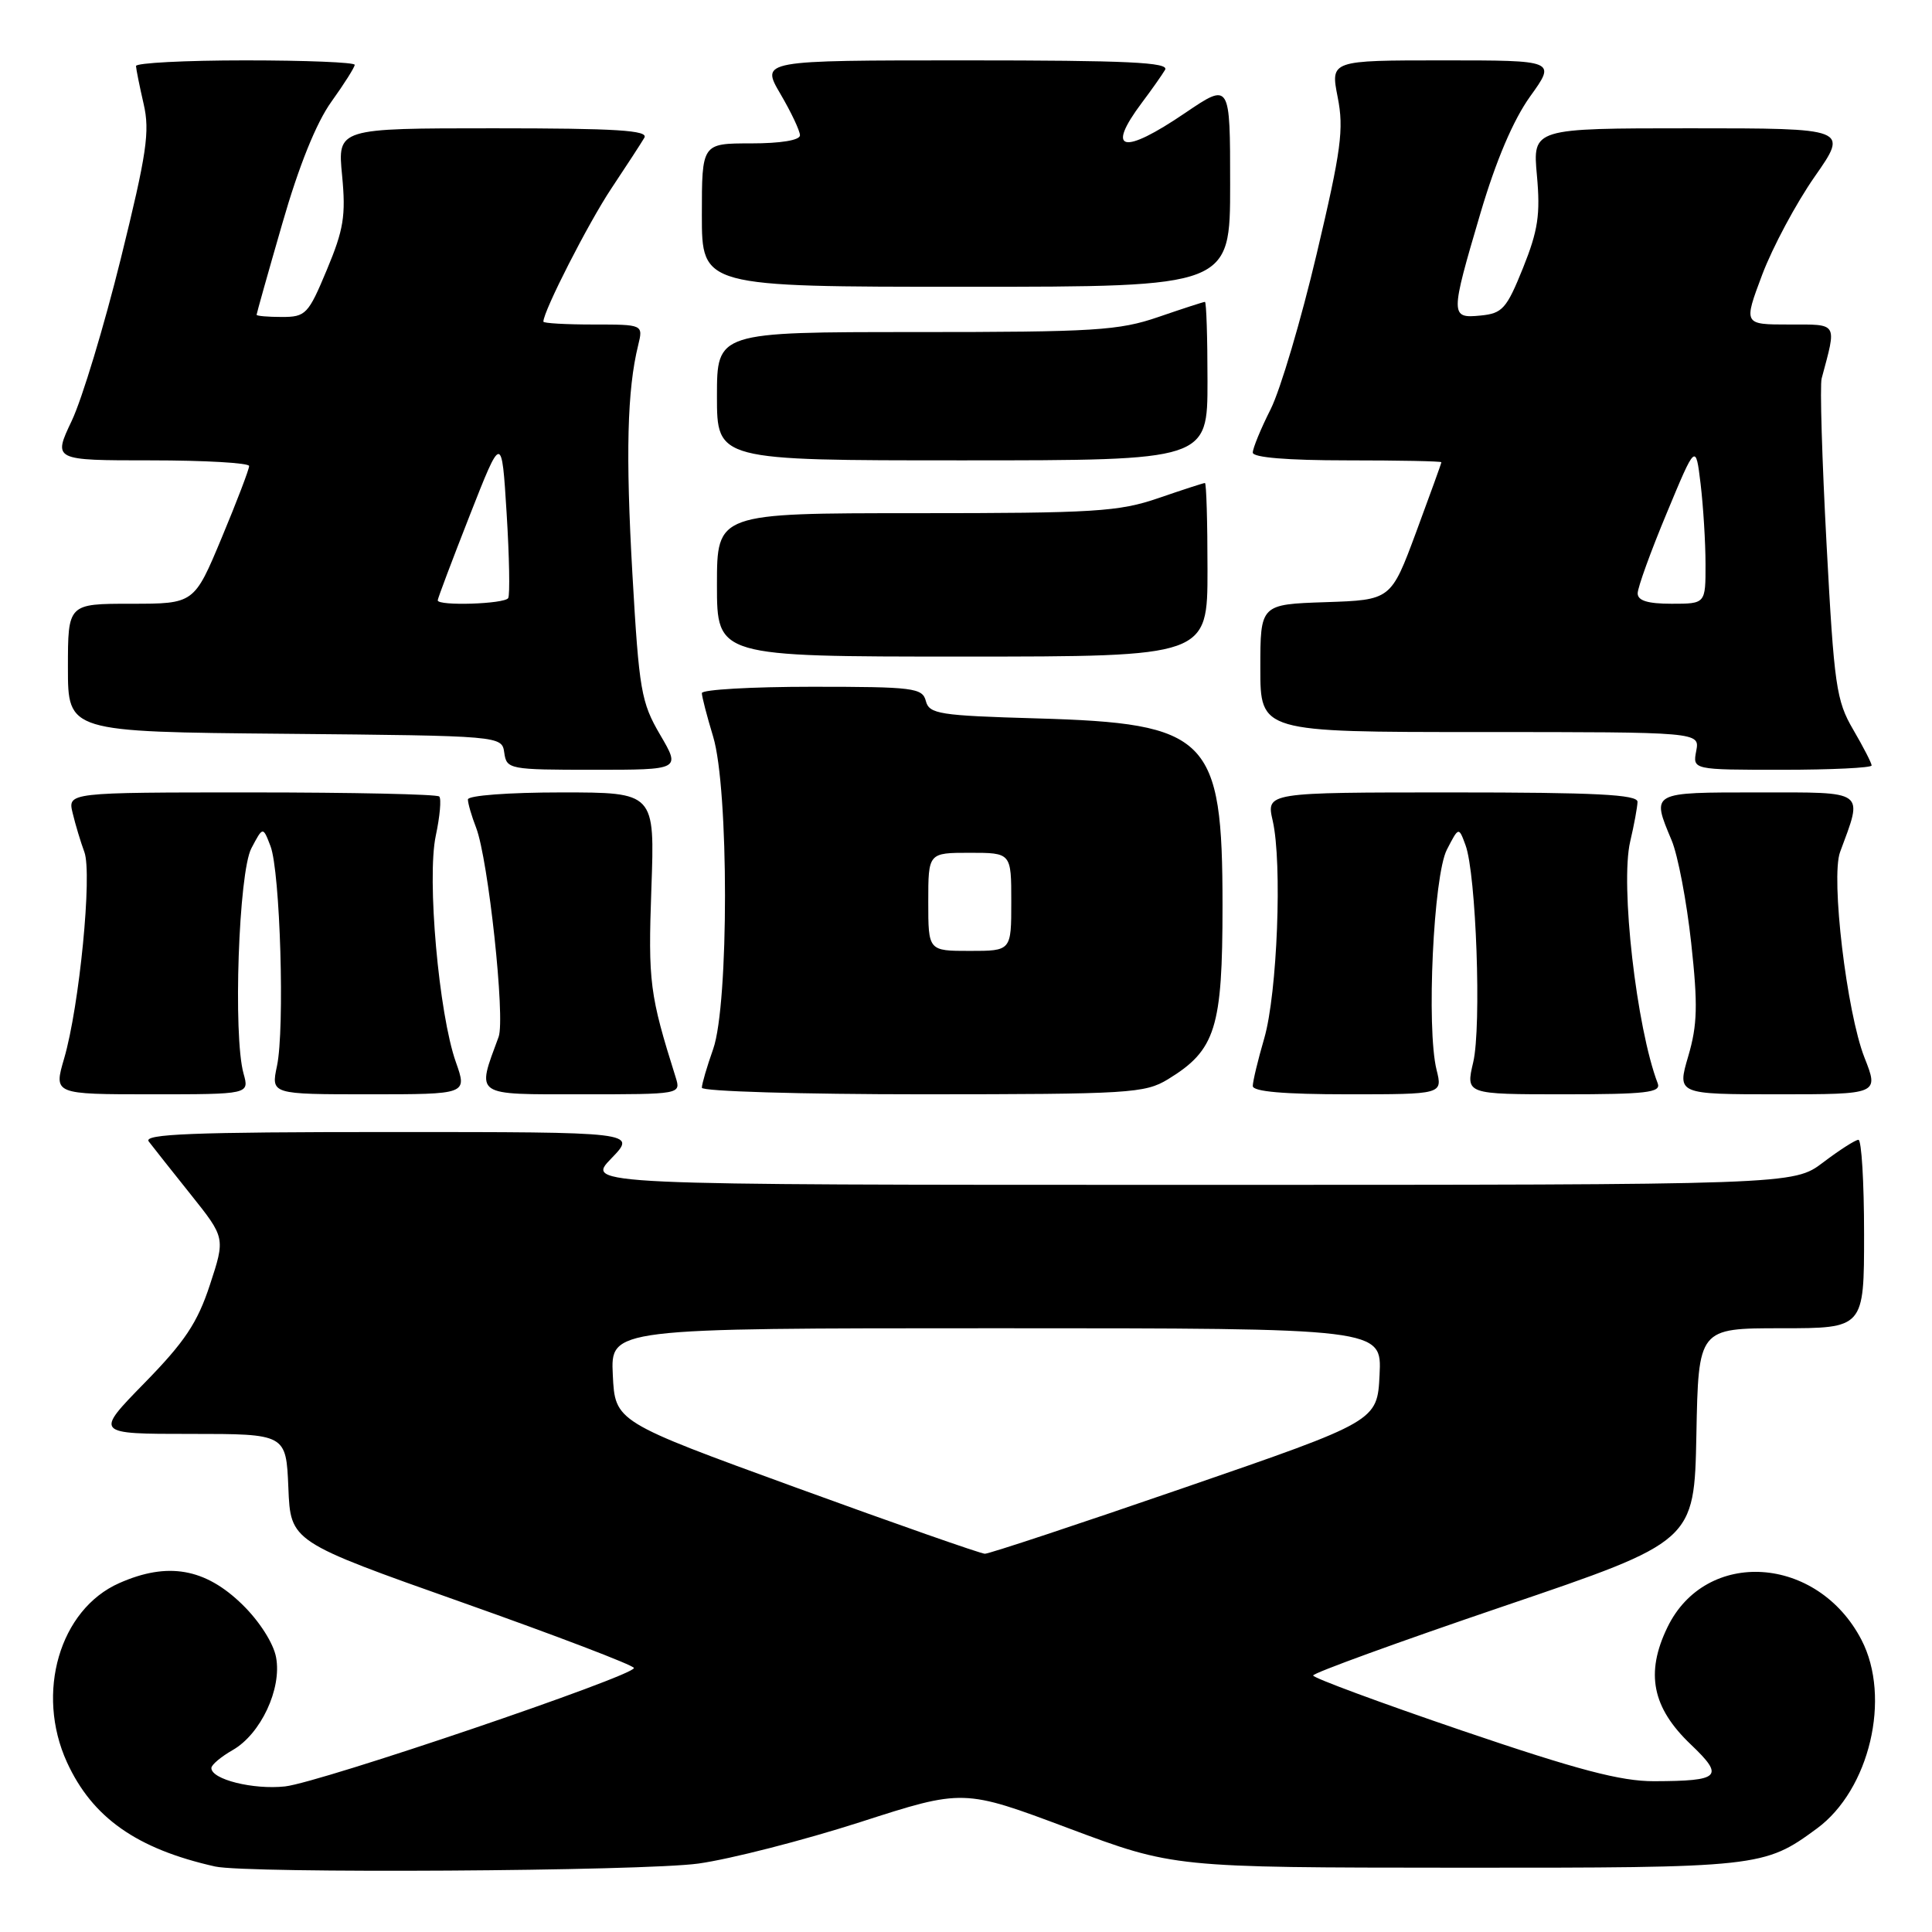 <?xml version="1.0" encoding="UTF-8" standalone="no"?>
<!DOCTYPE svg PUBLIC "-//W3C//DTD SVG 1.1//EN" "http://www.w3.org/Graphics/SVG/1.1/DTD/svg11.dtd" >
<svg xmlns="http://www.w3.org/2000/svg" xmlns:xlink="http://www.w3.org/1999/xlink" version="1.1" viewBox="0 0 256 256">
 <g >
 <path fill="currentColor"
d=" M 92.55 246.93 C 96.78 246.34 106.41 243.87 113.95 241.45 C 127.66 237.03 127.66 237.03 141.58 242.25 C 155.50 247.46 155.50 247.46 193.00 247.48 C 233.15 247.50 233.76 247.43 240.76 242.28 C 247.73 237.15 250.62 224.94 246.66 217.30 C 240.84 206.07 226.03 205.11 220.94 215.63 C 218.00 221.70 218.92 226.28 224.04 231.15 C 228.53 235.43 227.97 235.99 219.17 236.02 C 214.77 236.03 209.09 234.54 193.75 229.32 C 182.89 225.62 174.00 222.33 174.00 222.01 C 174.00 221.68 185.36 217.55 199.25 212.83 C 224.50 204.25 224.50 204.25 224.78 190.12 C 225.05 176.00 225.05 176.00 236.03 176.00 C 247.00 176.00 247.00 176.00 247.00 163.50 C 247.00 156.62 246.66 151.01 246.25 151.03 C 245.84 151.04 243.73 152.39 241.57 154.03 C 237.64 157.00 237.64 157.00 157.63 157.00 C 77.61 157.00 77.61 157.00 81.00 153.50 C 84.39 150.00 84.39 150.00 51.57 150.00 C 25.48 150.00 18.95 150.26 19.71 151.25 C 20.23 151.94 22.73 155.09 25.26 158.26 C 29.86 164.02 29.86 164.02 27.81 170.26 C 26.16 175.29 24.47 177.81 19.15 183.25 C 12.55 190.00 12.55 190.00 25.23 190.00 C 37.91 190.00 37.91 190.00 38.21 197.14 C 38.50 204.28 38.50 204.28 61.25 212.33 C 73.76 216.76 84.00 220.67 84.00 221.02 C 84.00 222.07 42.36 236.21 37.77 236.71 C 33.56 237.17 27.99 235.78 28.01 234.27 C 28.01 233.85 29.28 232.78 30.82 231.90 C 34.55 229.78 37.37 223.76 36.58 219.60 C 36.24 217.74 34.36 214.80 32.12 212.62 C 27.18 207.79 22.21 206.93 15.80 209.77 C 7.90 213.26 4.68 224.32 8.87 233.50 C 12.23 240.85 18.12 244.99 28.50 247.32 C 32.73 248.27 85.24 247.95 92.55 246.93 Z  M 32.27 142.25 C 30.87 137.23 31.62 115.60 33.31 112.40 C 34.84 109.50 34.84 109.50 35.84 112.11 C 37.13 115.46 37.75 136.34 36.70 141.25 C 35.91 145.00 35.91 145.00 48.91 145.00 C 61.91 145.00 61.91 145.00 60.41 140.75 C 58.14 134.35 56.55 116.37 57.74 110.75 C 58.29 108.18 58.50 105.83 58.20 105.54 C 57.91 105.24 46.71 105.00 33.31 105.00 C 8.96 105.00 8.96 105.00 9.63 107.75 C 9.99 109.26 10.69 111.58 11.18 112.90 C 12.24 115.78 10.52 133.34 8.50 140.25 C 7.11 145.00 7.11 145.00 20.07 145.00 C 33.04 145.00 33.04 145.00 32.27 142.25 Z  M 89.53 142.75 C 86.08 131.79 85.87 130.16 86.31 117.75 C 86.77 105.00 86.77 105.00 74.38 105.00 C 67.37 105.00 62.00 105.41 62.00 105.93 C 62.00 106.45 62.49 108.14 63.09 109.68 C 64.70 113.86 66.97 134.94 66.07 137.39 C 63.14 145.35 62.64 145.00 77.10 145.00 C 90.23 145.00 90.23 145.00 89.53 142.75 Z  M 154.76 143.01 C 161.08 139.15 161.99 136.24 161.99 120.00 C 161.99 97.65 160.19 95.84 137.34 95.19 C 124.48 94.82 123.13 94.61 122.68 92.89 C 122.23 91.15 121.07 91.00 107.59 91.00 C 99.57 91.00 93.00 91.38 93.00 91.84 C 93.00 92.30 93.67 94.89 94.49 97.59 C 96.59 104.50 96.59 133.07 94.50 139.00 C 93.67 141.34 93.00 143.64 93.00 144.13 C 93.00 144.61 106.16 145.00 122.25 145.00 C 149.67 144.99 151.70 144.87 154.76 143.01 Z  M 190.35 141.75 C 188.99 136.25 189.94 116.02 191.72 112.58 C 193.29 109.54 193.29 109.54 194.19 111.99 C 195.60 115.80 196.32 136.02 195.21 140.75 C 194.21 145.00 194.21 145.00 207.21 145.00 C 218.11 145.00 220.12 144.77 219.66 143.56 C 216.84 136.20 214.67 117.20 216.01 111.50 C 216.53 109.30 216.96 106.94 216.98 106.25 C 216.99 105.28 211.42 105.00 192.39 105.00 C 167.78 105.00 167.78 105.00 168.64 108.75 C 169.92 114.35 169.25 131.61 167.52 137.58 C 166.68 140.45 166.00 143.30 166.00 143.90 C 166.00 144.64 170.12 145.00 178.58 145.00 C 191.16 145.00 191.16 145.00 190.35 141.75 Z  M 247.05 140.13 C 244.70 134.15 242.57 116.28 243.82 112.90 C 246.88 104.62 247.40 105.00 233.02 105.00 C 218.65 105.00 218.81 104.91 221.50 111.35 C 222.33 113.32 223.49 119.44 224.09 124.93 C 224.99 133.17 224.92 135.80 223.70 139.96 C 222.22 145.00 222.22 145.00 235.59 145.00 C 248.97 145.00 248.97 145.00 247.05 140.13 Z  M 87.47 97.36 C 84.96 93.07 84.68 91.49 83.80 76.11 C 82.89 60.18 83.10 51.67 84.56 45.75 C 85.23 43.00 85.23 43.00 78.62 43.00 C 74.98 43.00 72.00 42.83 72.00 42.62 C 72.00 41.23 77.96 29.55 80.99 25.00 C 83.00 21.98 84.98 18.94 85.38 18.25 C 85.96 17.27 81.70 17.00 65.42 17.00 C 44.72 17.00 44.72 17.00 45.33 23.25 C 45.84 28.58 45.54 30.42 43.31 35.75 C 40.85 41.65 40.51 42.00 37.35 42.00 C 35.51 42.00 34.00 41.87 34.00 41.71 C 34.00 41.56 35.53 36.11 37.41 29.61 C 39.60 21.99 41.91 16.26 43.91 13.48 C 45.61 11.11 47.00 8.91 47.00 8.59 C 47.00 8.26 40.48 8.00 32.50 8.00 C 24.52 8.00 18.01 8.34 18.02 8.75 C 18.04 9.16 18.49 11.42 19.03 13.76 C 19.88 17.42 19.45 20.32 16.01 34.26 C 13.80 43.19 10.88 52.86 9.51 55.75 C 7.02 61.00 7.02 61.00 20.01 61.00 C 27.15 61.00 33.01 61.34 33.01 61.75 C 33.02 62.16 31.39 66.44 29.38 71.25 C 25.73 80.00 25.73 80.00 17.36 80.00 C 9.00 80.00 9.00 80.00 9.00 88.48 C 9.00 96.97 9.00 96.97 37.75 97.23 C 66.50 97.50 66.50 97.50 66.82 99.75 C 67.13 101.93 67.47 102.00 78.66 102.00 C 90.19 102.00 90.19 102.00 87.47 97.36 Z  M 248.00 101.43 C 248.00 101.11 246.90 98.98 245.56 96.68 C 243.31 92.84 243.03 90.85 242.03 72.14 C 241.43 60.94 241.13 51.04 241.38 50.14 C 243.39 42.63 243.61 43.00 237.03 43.00 C 231.02 43.00 231.02 43.00 233.50 36.40 C 234.87 32.77 238.00 26.92 240.46 23.40 C 244.93 17.00 244.93 17.00 224.00 17.00 C 203.08 17.00 203.08 17.00 203.65 23.25 C 204.12 28.42 203.80 30.54 201.81 35.50 C 199.63 40.91 199.08 41.53 196.19 41.81 C 192.15 42.21 192.15 41.85 196.16 28.27 C 198.23 21.26 200.51 15.91 202.75 12.78 C 206.19 8.00 206.19 8.00 191.24 8.00 C 176.29 8.00 176.29 8.00 177.25 12.88 C 178.09 17.11 177.72 19.88 174.47 33.63 C 172.41 42.36 169.67 51.62 168.37 54.22 C 167.06 56.81 166.00 59.40 166.00 59.97 C 166.00 60.62 170.57 61.00 178.50 61.00 C 185.38 61.00 191.00 61.11 190.99 61.25 C 190.99 61.39 189.48 65.55 187.65 70.50 C 184.31 79.50 184.31 79.50 175.65 79.79 C 167.00 80.08 167.00 80.08 167.00 88.54 C 167.00 97.00 167.00 97.00 196.12 97.00 C 225.23 97.00 225.23 97.00 224.76 99.50 C 224.28 102.00 224.28 102.00 236.14 102.00 C 242.66 102.00 248.00 101.74 248.00 101.43 Z  M 160.00 75.50 C 160.00 69.17 159.85 64.00 159.66 64.00 C 159.47 64.00 156.70 64.90 153.50 66.00 C 148.26 67.80 145.08 68.00 121.34 68.00 C 95.00 68.00 95.00 68.00 95.00 77.50 C 95.00 87.00 95.00 87.00 127.50 87.00 C 160.00 87.00 160.00 87.00 160.00 75.50 Z  M 160.00 50.50 C 160.00 44.72 159.85 40.00 159.66 40.00 C 159.47 40.00 156.70 40.90 153.50 42.00 C 148.26 43.80 145.08 44.00 121.34 44.00 C 95.00 44.00 95.00 44.00 95.00 52.50 C 95.00 61.00 95.00 61.00 127.50 61.00 C 160.00 61.00 160.00 61.00 160.00 50.50 Z  M 163.00 24.46 C 163.00 10.93 163.00 10.93 157.05 14.96 C 148.75 20.60 146.47 20.06 151.32 13.59 C 152.60 11.89 153.97 9.94 154.38 9.25 C 154.96 8.26 149.41 8.00 127.96 8.00 C 100.81 8.00 100.81 8.00 103.40 12.43 C 104.83 14.86 106.00 17.34 106.00 17.93 C 106.00 18.58 103.46 19.00 99.50 19.00 C 93.00 19.00 93.00 19.00 93.00 28.50 C 93.00 38.00 93.00 38.00 128.00 38.00 C 163.00 38.00 163.00 38.00 163.00 24.46 Z  M 105.50 197.12 C 81.50 188.38 81.50 188.38 81.20 182.19 C 80.90 176.00 80.90 176.00 132.00 176.00 C 183.10 176.00 183.10 176.00 182.80 182.16 C 182.50 188.31 182.50 188.31 157.00 197.10 C 142.97 201.94 131.05 205.89 130.50 205.88 C 129.95 205.87 118.70 201.93 105.50 197.12 Z  M 123.00 119.50 C 123.00 113.00 123.00 113.00 128.50 113.00 C 134.00 113.00 134.00 113.00 134.00 119.50 C 134.00 126.00 134.00 126.00 128.50 126.00 C 123.00 126.00 123.00 126.00 123.00 119.50 Z  M 58.00 79.55 C 58.00 79.30 59.91 74.24 62.24 68.30 C 66.48 57.50 66.48 57.50 67.13 68.00 C 67.49 73.78 67.58 78.84 67.34 79.25 C 66.86 80.04 58.00 80.32 58.00 79.55 Z  M 217.00 78.62 C 217.00 77.85 218.73 73.07 220.85 67.99 C 224.69 58.75 224.69 58.75 225.34 64.13 C 225.69 67.08 225.99 71.86 225.99 74.75 C 226.00 80.00 226.00 80.00 221.50 80.00 C 218.33 80.00 217.00 79.59 217.00 78.62 Z "/>
</g>
</svg>